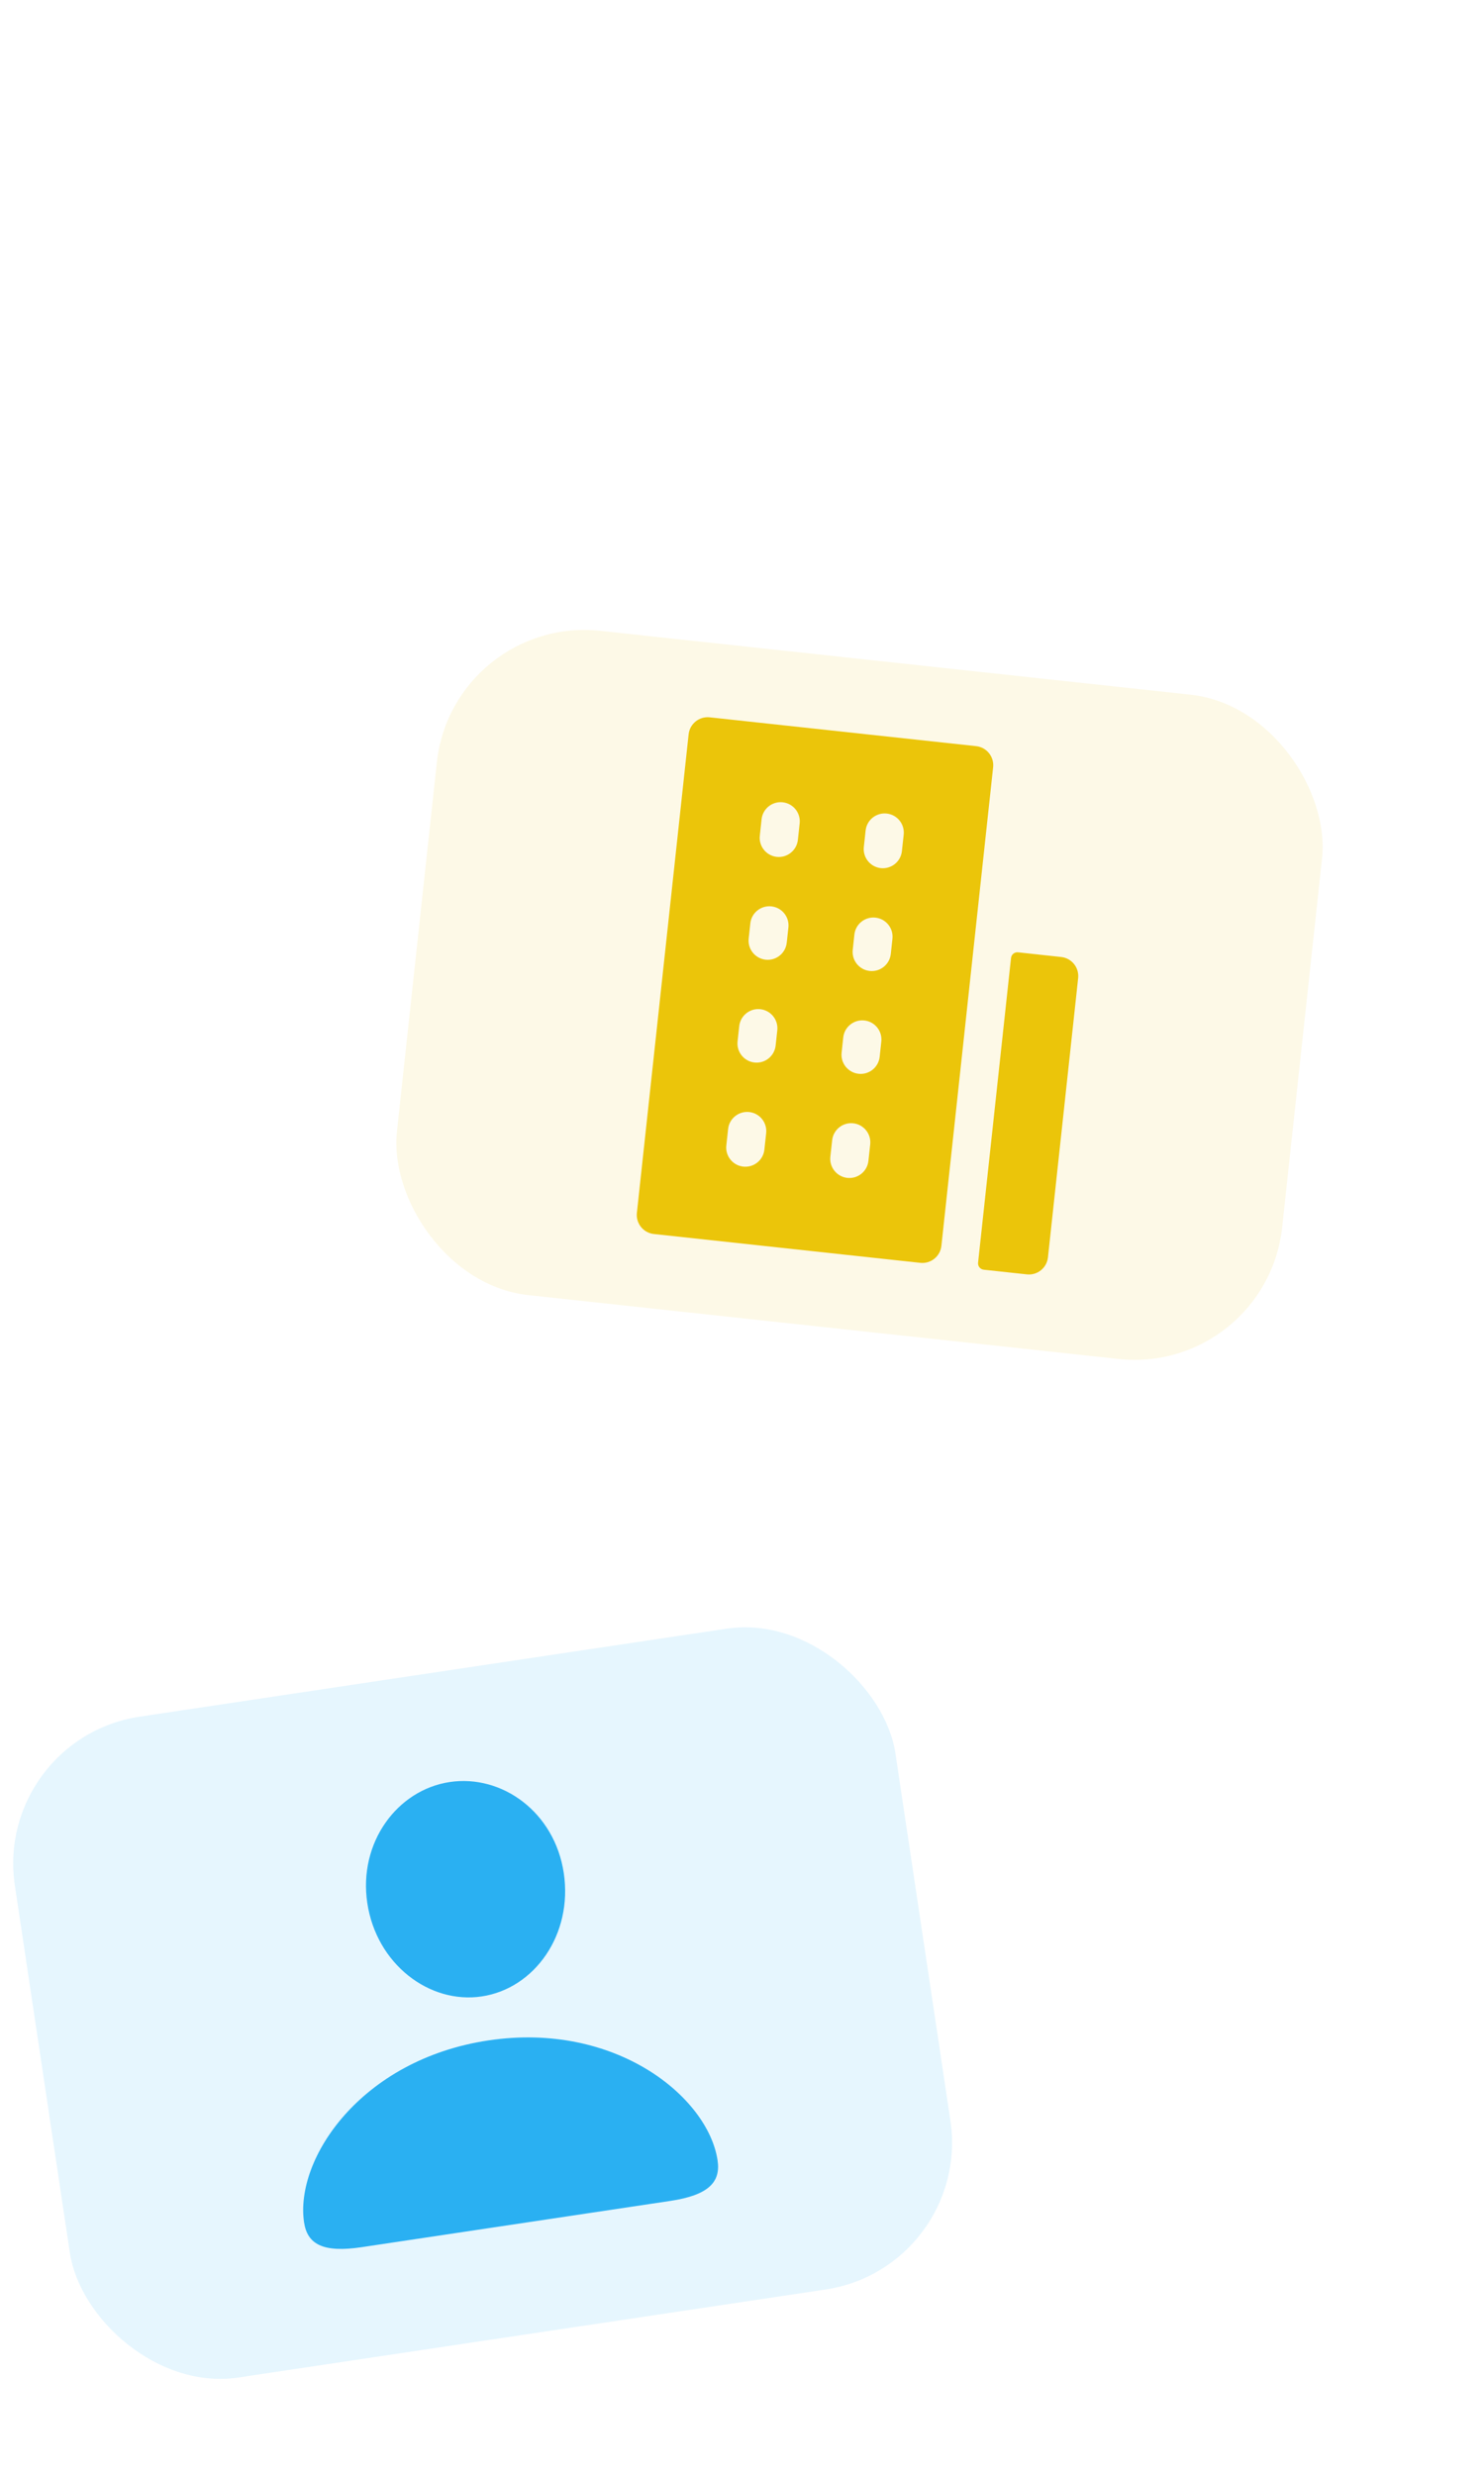 <svg width="60" height="100" viewBox="0 0 60 100" fill="none" xmlns="http://www.w3.org/2000/svg">
<g clip-path="url(#clip0_10245_217119)">
<g clip-path="url(#clip1_10245_217119)">
<rect x="18.306" y="24.844" width="36" height="27" rx="6" transform="rotate(6.173 18.306 24.844)" fill="#EDCE36" fill-opacity="0.12"/>
<g clip-path="url(#clip2_10245_217119)">
<path fill-rule="evenodd" clip-rule="evenodd" d="M28.695 28.985L39.467 30.15C39.892 30.196 40.199 30.578 40.153 31.003L38.062 50.342C38.016 50.767 37.634 51.074 37.209 51.028L26.436 49.863C26.011 49.817 25.704 49.435 25.75 49.01L27.842 29.671C27.888 29.246 28.27 28.939 28.695 28.985ZM30.052 47.14C30.477 47.186 30.859 46.879 30.905 46.454L30.977 45.787C31.023 45.362 30.716 44.98 30.291 44.934C29.866 44.889 29.484 45.196 29.438 45.621L29.366 46.288C29.32 46.712 29.627 47.094 30.052 47.14ZM30.507 42.934C30.932 42.98 31.314 42.672 31.36 42.248L31.427 41.632C31.473 41.207 31.165 40.825 30.74 40.779C30.315 40.733 29.934 41.041 29.888 41.465L29.821 42.081C29.775 42.506 30.082 42.888 30.507 42.934ZM30.957 38.779C31.382 38.825 31.763 38.517 31.809 38.093L31.876 37.477C31.922 37.052 31.615 36.67 31.19 36.624C30.765 36.578 30.383 36.886 30.337 37.31L30.27 37.926C30.224 38.351 30.532 38.733 30.957 38.779ZM31.406 34.624C31.831 34.669 32.213 34.362 32.259 33.937L32.331 33.27C32.377 32.846 32.07 32.464 31.645 32.418C31.22 32.372 30.838 32.679 30.792 33.104L30.72 33.771C30.674 34.196 30.981 34.578 31.406 34.624ZM34.259 47.595C34.684 47.641 35.065 47.334 35.111 46.909L35.184 46.242C35.23 45.817 34.922 45.435 34.497 45.389C34.072 45.343 33.691 45.651 33.645 46.076L33.572 46.742C33.526 47.167 33.834 47.549 34.259 47.595ZM34.714 43.389C35.139 43.435 35.52 43.127 35.566 42.703L35.633 42.087C35.679 41.662 35.372 41.28 34.947 41.234C34.522 41.188 34.14 41.496 34.094 41.92L34.028 42.536C33.981 42.961 34.289 43.343 34.714 43.389ZM35.163 39.234C35.588 39.28 35.97 38.972 36.016 38.547L36.082 37.932C36.128 37.507 35.821 37.125 35.396 37.079C34.971 37.033 34.589 37.34 34.544 37.765L34.477 38.381C34.431 38.806 34.738 39.188 35.163 39.234ZM35.612 35.079C36.038 35.124 36.419 34.817 36.465 34.392L36.537 33.725C36.583 33.3 36.276 32.919 35.851 32.873C35.426 32.827 35.044 33.134 34.998 33.559L34.926 34.226C34.88 34.651 35.188 35.033 35.612 35.079ZM41.161 38.481L42.905 38.67C43.33 38.716 43.637 39.098 43.591 39.523L42.37 50.808C42.324 51.233 41.943 51.54 41.518 51.494L39.774 51.306C39.632 51.29 39.529 51.163 39.545 51.021L40.877 38.71C40.892 38.568 41.019 38.466 41.161 38.481Z" fill="#EBC50A"/>
</g>
</g>
<g clip-path="url(#clip3_10245_217119)">
<rect x="-0.288" y="70.255" width="36" height="27" rx="6" transform="rotate(-8.521 -0.288 70.255)" fill="#2AB0F2" fill-opacity="0.12"/>
<path d="M19.478 80.67C21.614 80.35 23.166 78.168 22.794 75.684C22.426 73.231 20.306 71.689 18.18 72.008C16.055 72.326 14.485 74.461 14.85 76.895C15.219 79.358 17.352 80.989 19.478 80.67ZM14.618 90.803L27.095 88.934C28.654 88.701 29.143 88.17 29.013 87.296C28.629 84.733 24.89 81.677 19.744 82.448C14.589 83.221 11.91 87.238 12.294 89.801C12.425 90.675 13.048 91.039 14.618 90.803Z" fill="#2AB0F2"/>
</g>
</g>
<defs>
<clipPath id="clip0_10245_217119">
<rect width="60" height="100" fill="white" transform="matrix(1 0 0 -1 0 100)"/>
</clipPath>
<clipPath id="clip1_10245_217119">
<rect x="18.306" y="24.844" width="36" height="27" rx="6" transform="rotate(6.173 18.306 24.844)" fill="white"/>
</clipPath>
<clipPath id="clip2_10245_217119">
<rect width="24" height="24" fill="white" transform="translate(24.11 26.98) rotate(6.173)"/>
</clipPath>
<clipPath id="clip3_10245_217119">
<rect x="-0.288" y="70.255" width="36" height="27" rx="6" transform="rotate(-8.521 -0.288 70.255)" fill="white"/>
</clipPath>
</defs>
</svg>
